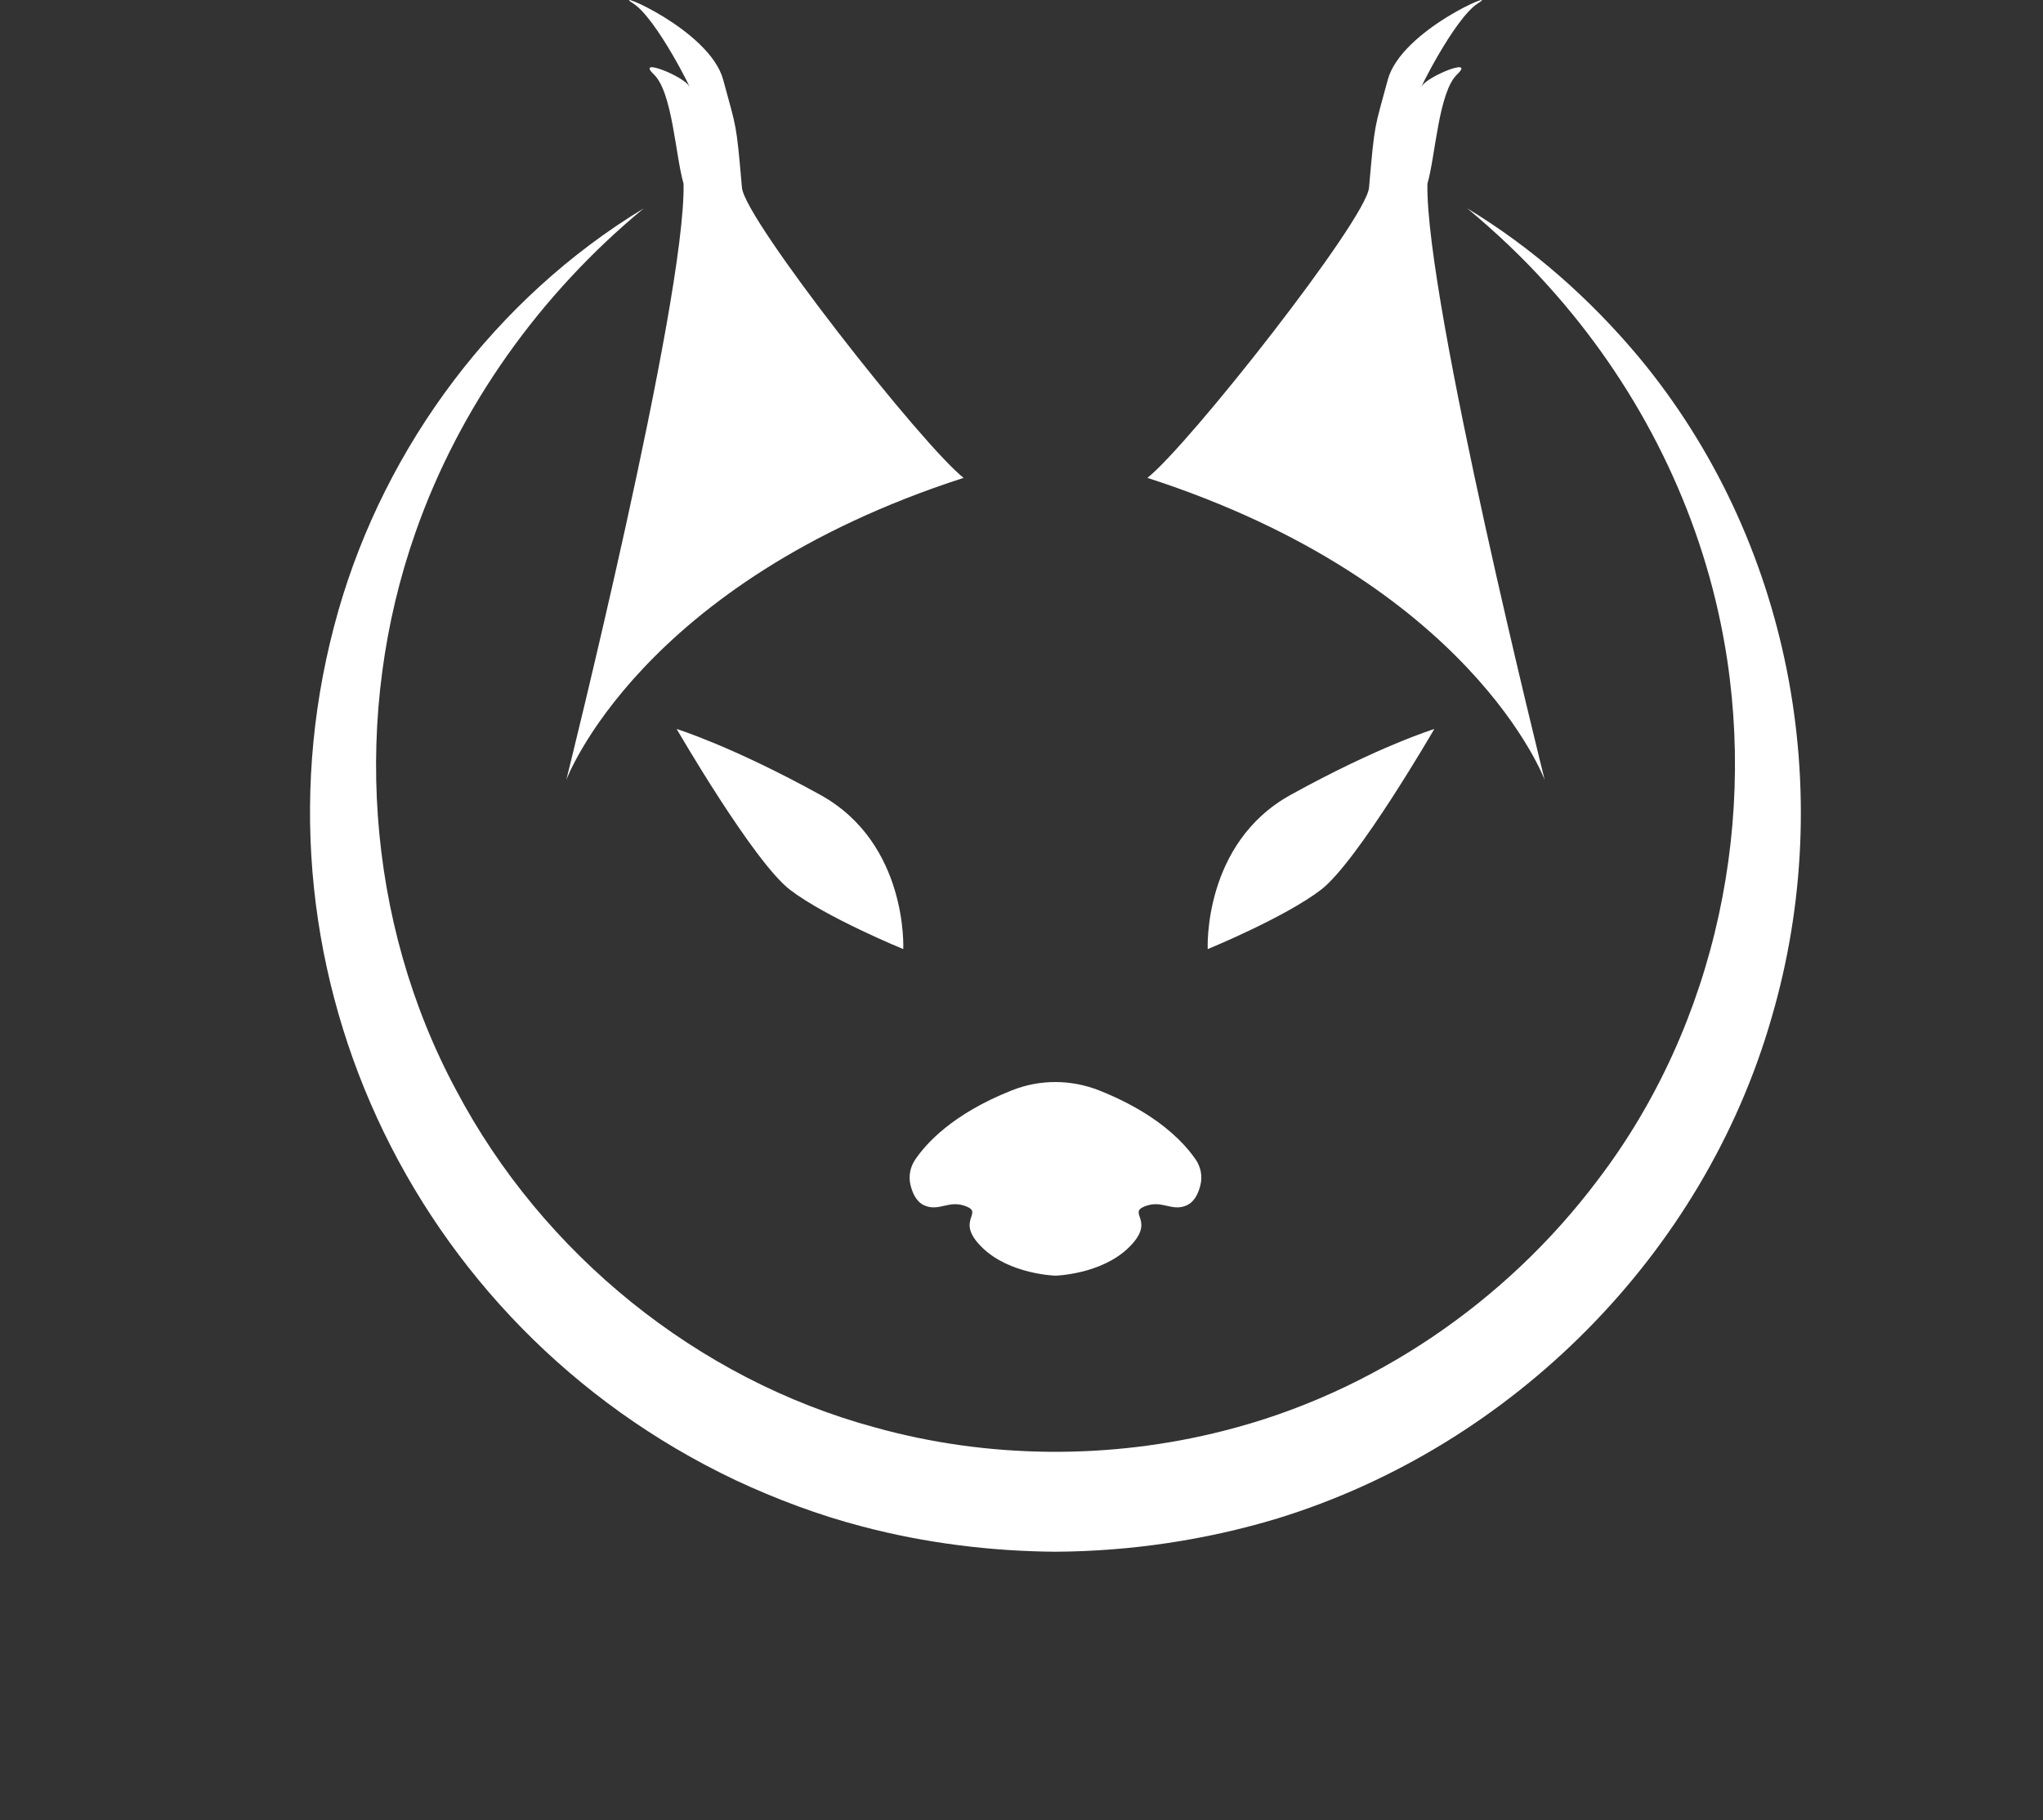 <?xml version="1.0" encoding="UTF-8"?>
<svg xmlns="http://www.w3.org/2000/svg" viewBox="0 0 637.74 568.13">
  <rect x="0" y="0" width="637.74" height="568.13" fill="#333333" stroke="none"/>
  <defs>
    <style>
      .cls-1, .cls-2 {
        stroke-width: 0px;
      }

      .cls-1, .cls-3 {
        fill: #fff;
      }

      .cls-2 {
        fill: #fff;
      }

      .cls-3 {
        font-family: OfeliaText-Medium, 'Ofelia Text';
        font-size: 141.87px;
        font-weight: 500;
        stroke: #fff;
        stroke-miterlimit: 10;
        stroke-width: 4px;
      }

      .cls-4 {
        letter-spacing: 0em;
      }

      .cls-5 {
        letter-spacing: -.1em;
      }
    </style>
  </defs>
  <g id="Layer_2" data-name="Layer 2">
    <path class="cls-1" d="M200.93,65.05c-32.15,26.57-57.44,61.74-71.22,101.11-19.91,56.53-15.71,121.49,12.8,174.34,26.84,50.76,75.05,89.99,130.52,105.03,35.31,9.86,73.46,10.14,108.96,1.08,46.41-11.69,88.07-40.09,116.79-78.32,37.16-48.75,50.69-113.69,38.38-173.57-8.03-39.22-27.05-75.77-53.89-105.49-7.76-8.68-16.28-16.72-25.24-24.18,20.28,12.29,38.18,28.09,53.44,46.29,47.35,56.91,62.3,135.44,41.56,206.29-21.22,73.88-80.87,133.73-154.21,156.33-22.38,6.77-45.97,10.27-69.34,10.4-20.16-.14-40.78-2.71-60.3-7.87-13.45-3.49-27.01-8.58-39.61-14.48-101.86-48.33-155.03-162.53-123.97-271.3,14.79-51.74,49.28-97.76,95.33-125.66h0Z"/>
  </g>
  <g id="Layer_3" data-name="Layer 3">
    <g>
      <path class="cls-1" d="M176.78,243.42s37.31-149.43,36.6-186.08c-2.54-8.69-3.45-28.57-9.28-34.12s9.32.61,11.02,3.67-10.06-21.22-17.6-25.91c-7.54-4.69,24.01,8.24,28.23,23.91,4.22,15.67,4.03,12.84,5.86,33.71.87,9.94,56.17,80.29,69.18,90.56-101.23,32.74-124.01,94.27-124.01,94.27Z"/>
      <path class="cls-1" d="M482.18,243.42s-37.31-149.43-36.6-186.08c2.54-8.69,3.45-28.57,9.28-34.12,5.83-5.55-9.32.61-11.02,3.67s10.06-21.22,17.6-25.91c7.54-4.69-24.01,8.24-28.23,23.91s-4.03,12.84-5.86,33.71c-.87,9.94-56.17,80.29-69.18,90.56,101.23,32.74,124.01,94.27,124.01,94.27Z"/>
    </g>
  </g>
  <g id="Layer_4" data-name="Layer 4">
    <path class="cls-1" d="M373.25,361.93c1.56,2.31,2.14,5.14,1.5,7.85-.57,2.45-1.76,5.27-4.23,6.42-4.77,2.19-7.69-1.84-13.2.36-5.49,2.2,3.67,4.4-4.95,12.83-8.61,8.43-22.9,8.8-22.9,8.8,0,0-14.29-.37-22.89-8.8-8.61-8.43.55-10.63-4.96-12.83-5.49-2.2-8.43,1.83-13.19-.36-2.47-1.14-3.66-3.96-4.23-6.41-.62-2.67-.09-5.46,1.43-7.74,3.34-4.99,11.66-14.36,30.29-21.73,8.78-3.48,18.54-3.41,27.31.09,11.98,4.78,19.68,10.37,24.51,15.07,2.57,2.49,4.33,4.73,5.5,6.46Z"/>
  </g>
  <g id="Layer_5" data-name="Layer 5">
    <polygon class="cls-2" points="327.87 367.98 327.67 368 327.67 367.96 327.87 367.98"/>
    <polygon class="cls-2" points="328.07 367.96 328.07 368 327.87 367.98 328.07 367.96"/>
    <g>
      <path class="cls-1" d="M377,296.24s-1.59-32.95,25.89-48.13c27.48-15.18,44.84-20.56,44.84-20.56,0,0-24.02,41.49-35.37,50.18s-35.35,18.52-35.35,18.52Z"/>
      <path class="cls-1" d="M281.96,296.24s1.59-32.95-25.89-48.13c-27.48-15.18-44.84-20.56-44.84-20.56,0,0,24.02,41.49,35.37,50.18,11.35,8.69,35.35,18.52,35.35,18.52Z"/>
    </g>
  </g>
</svg>